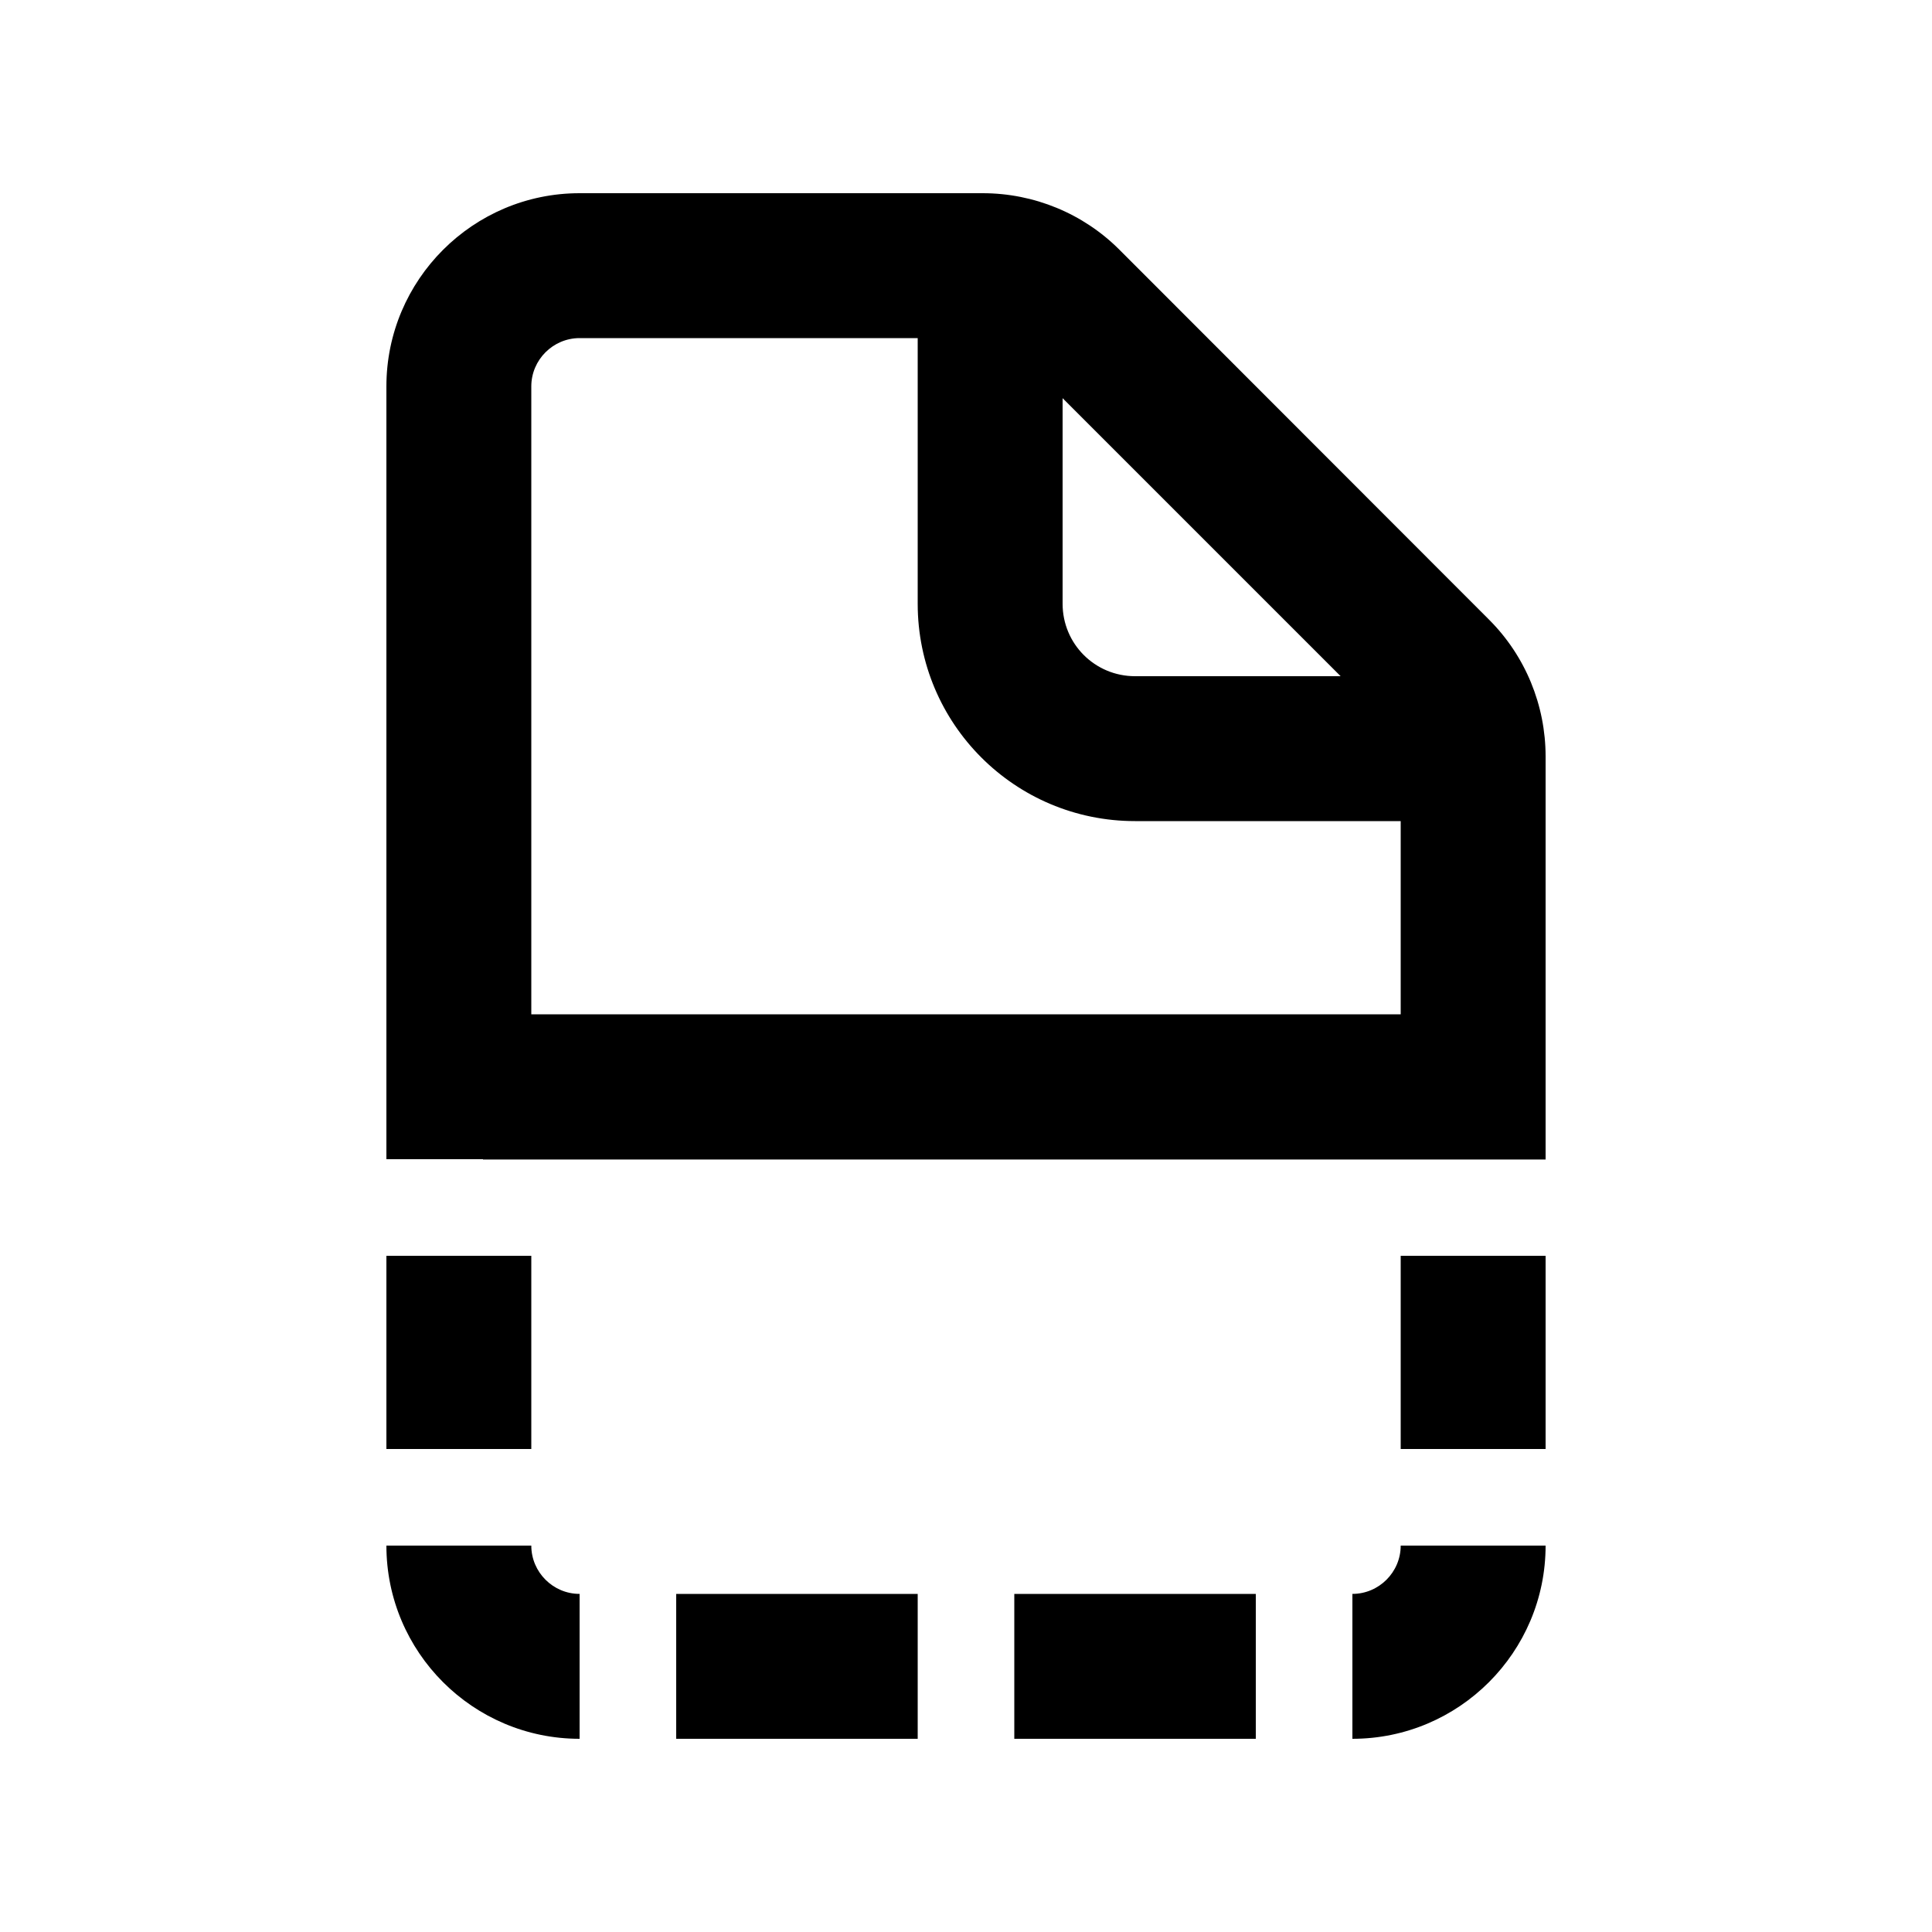 <svg xmlns="http://www.w3.org/2000/svg" viewBox="0 0 640 640"><!--! Font Awesome Pro 7.1.0 by @fontawesome - https://fontawesome.com License - https://fontawesome.com/license (Commercial License) Copyright 2025 Fonticons, Inc. --><path fill="currentColor" d="M192 112C183.2 112 176 119.2 176 128L176 336L464 336L464 272L376 272C336.2 272 304 239.8 304 200L304 112L192 112zM160 384L128 384L128 128C128 92.7 156.7 64 192 64L325.5 64C342.5 64 358.8 70.7 370.8 82.7L493.3 205.3C505.3 217.3 512 233.6 512 250.6L512 384.1L160 384.1zM352 131.9L352 200C352 213.3 362.7 224 376 224L444.1 224L352 131.9zM128 480L128 416L176 416L176 480L128 480zM128 512L176 512C176 520.8 183.2 528 192 528L192 576C156.7 576 128 547.3 128 512zM464 512L512 512C512 547.3 483.3 576 448 576L448 528C456.8 528 464 520.8 464 512zM512 480L464 480L464 416L512 416L512 480zM224 576L224 528L304 528L304 576L224 576zM336 576L336 528L416 528L416 576L336 576z"/></svg>